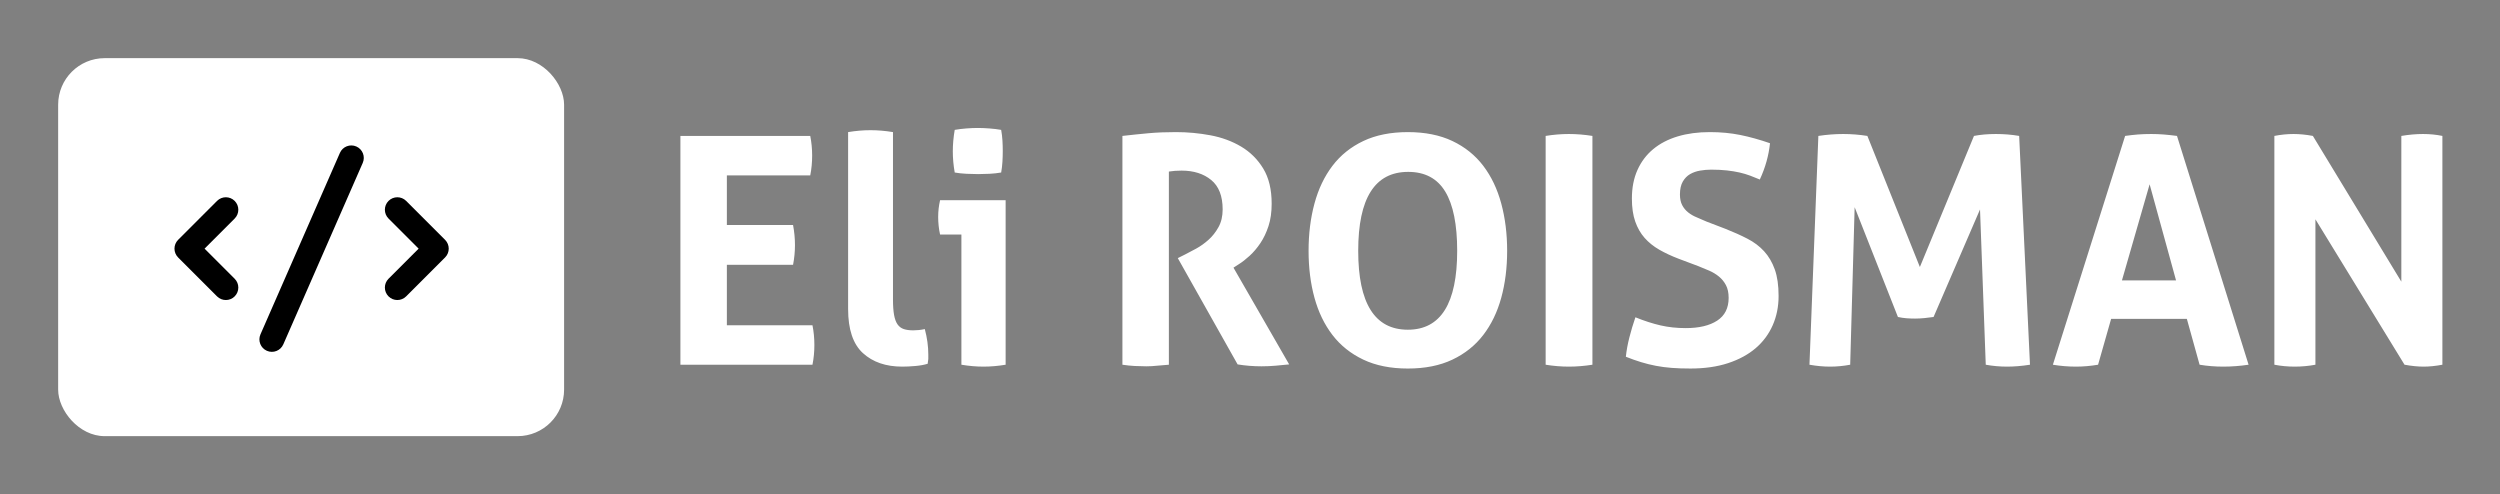 
        <svg xmlns="http://www.w3.org/2000/svg" xmlns:xlink="http://www.w3.org/1999/xlink" version="1.1" width="3146.383" height="622.126" viewBox="0 0 3146.383 622.126">
			
			<rect x="0" y="0" width="3146.383" height="622.126" fill="#808080" stroke="none"/>
			
			<g transform="scale(7.319) translate(10, 10)">
				<defs id="SvgjsDefs3134"/><g id="SvgjsG3135" featureKey="symbolContainer" transform="matrix(1,0,0,1,0,0)" fill="#fff"><rect width="87" height="65" rx="8"/></g><g id="SvgjsG3136" featureKey="symbolFeature-0" transform="matrix(0.524,0,0,0.524,17.382,6.556)" fill="#000000"><g xmlns="http://www.w3.org/2000/svg"><path d="M24.755,34.336c-1.597-1.598-4.188-1.598-5.785,0L6.199,47.106l-0.001,0.001C5.4,47.906,5,48.953,5,50   c0,1.047,0.4,2.094,1.198,2.893l12.771,12.772c1.597,1.598,4.187,1.598,5.785,0c1.597-1.598,1.597-4.188,0-5.785L14.876,50   l9.879-9.879C26.352,38.524,26.352,35.933,24.755,34.336z"/><path d="M93.801,47.107L81.029,34.336c-1.598-1.597-4.188-1.597-5.785,0c-1.597,1.598-1.597,4.188,0,5.785   L85.123,50l-9.879,9.879c-1.597,1.598-1.597,4.188,0,5.785c1.597,1.598,4.187,1.598,5.785,0l12.772-12.772   C94.6,52.094,95,51.047,95,50C95,48.953,94.6,47.906,93.801,47.107z"/><path d="M64.676,16.475c-2.069-0.906-4.482,0.037-5.388,2.107L33.216,78.137c-0.906,2.069,0.037,4.482,2.107,5.388   c2.069,0.906,4.482-0.037,5.388-2.107l26.072-59.555C67.689,19.794,66.746,17.381,64.676,16.475z"/></g></g><g id="SvgjsG3137" featureKey="nameFeature-0" transform="matrix(1.368,0,0,1.368,103.171,-2.004)" fill="#fff"><path d="M2.8 11.24 l16.32 0 q0.24 1.2 0.24 2.48 t-0.24 2.48 l-10.48 0 l0 6.24 l8.32 0 q0.24 1.28 0.24 2.52 t-0.24 2.48 l-8.32 0 l0 7.6 l10.76 0 q0.24 1.2 0.24 2.48 t-0.24 2.48 l-16.6 0 l0 -28.76 z M23.88 10.76 q1.44 -0.24 2.82 -0.24 t2.82 0.24 l0 21 q0 1.24 0.14 2 t0.44 1.18 t0.78 0.58 t1.2 0.16 q0.32 0 0.7 -0.04 t0.74 -0.12 q0.44 1.64 0.44 3.2 l0 0.56 l-0.08 0.6 q-0.64 0.2 -1.54 0.28 t-1.66 0.08 q-3.08 0 -4.94 -1.7 t-1.86 -5.54 l0 -22.24 z M38.12 23.64 l-2.68 0 q-0.12 -0.52 -0.18 -1.1 t-0.06 -1.1 q0 -1.08 0.24 -2.12 l8.24 0 l0 20.68 q-1.44 0.24 -2.78 0.24 t-2.78 -0.24 l0 -16.36 z M37.28 15.84 q-0.24 -1.36 -0.24 -2.66 t0.24 -2.7 q0.68 -0.12 1.46 -0.18 t1.44 -0.06 t1.46 0.06 t1.48 0.18 q0.12 0.68 0.16 1.34 t0.04 1.32 t-0.04 1.34 t-0.16 1.36 q-0.68 0.12 -1.46 0.16 t-1.44 0.04 t-1.46 -0.04 t-1.48 -0.16 z M58.36 11.24 q1.76 -0.2 3.3 -0.34 t3.42 -0.14 q2.2 0 4.34 0.4 t3.86 1.42 t2.78 2.76 t1.06 4.42 q0 1.6 -0.4 2.82 t-1.02 2.14 t-1.34 1.58 t-1.36 1.06 l-0.68 0.44 l7 12.16 l-1.68 0.16 q-0.88 0.08 -1.8 0.08 q-1.52 0 -3 -0.24 l-7.52 -13.36 l0.96 -0.48 q0.56 -0.28 1.36 -0.72 t1.54 -1.1 t1.26 -1.6 t0.52 -2.22 q0 -2.52 -1.44 -3.7 t-3.72 -1.18 q-0.88 0 -1.6 0.12 l0 24.28 l-1.44 0.12 q-0.72 0.08 -1.4 0.08 t-1.44 -0.04 t-1.56 -0.16 l0 -28.76 z M94.24 40.48 q-3.24 0 -5.6 -1.12 t-3.88 -3.1 t-2.26 -4.68 t-0.74 -5.9 t0.74 -5.94 t2.26 -4.74 t3.88 -3.12 t5.6 -1.12 t5.6 1.12 t3.88 3.12 t2.26 4.74 t0.74 5.94 t-0.74 5.9 t-2.26 4.68 t-3.88 3.1 t-5.6 1.12 z M94.24 35.6 q6.2 0 6.2 -9.92 q0 -4.96 -1.5 -7.44 t-4.66 -2.48 q-6.28 0 -6.28 9.92 t6.24 9.92 z M111.56 11.24 q1.48 -0.24 2.92 -0.24 t2.96 0.24 l0 28.76 q-1.52 0.24 -2.96 0.24 t-2.92 -0.24 l0 -28.76 z M128.28 26.68 q-1.36 -0.52 -2.44 -1.14 t-1.84 -1.48 t-1.18 -2.06 t-0.42 -2.88 q0 -2.04 0.7 -3.6 t1.98 -2.62 t3.08 -1.6 t4.04 -0.54 q2.04 0 3.82 0.36 t3.74 1.04 q-0.24 2.32 -1.28 4.56 l-1.2 -0.48 q-0.64 -0.24 -1.34 -0.4 t-1.58 -0.26 t-2 -0.1 q-0.68 0 -1.38 0.12 t-1.26 0.44 t-0.92 0.94 t-0.36 1.62 q0 0.8 0.28 1.34 t0.76 0.92 t1.08 0.62 l1.2 0.52 l2.4 0.92 q1.52 0.6 2.76 1.24 t2.1 1.58 t1.34 2.28 t0.48 3.34 t-0.74 3.68 t-2.14 2.88 t-3.46 1.88 t-4.74 0.68 q-1.32 0 -2.36 -0.08 t-1.98 -0.26 t-1.86 -0.46 t-1.92 -0.68 q0.12 -1.16 0.44 -2.42 t0.76 -2.54 q1.68 0.68 3.16 1.02 t3.16 0.34 q2.52 0 3.96 -0.94 t1.44 -2.86 q0 -0.96 -0.34 -1.6 t-0.88 -1.08 t-1.22 -0.74 t-1.4 -0.58 z M145.84 11.24 q1.6 -0.24 3.12 -0.24 t3.04 0.24 l6.6 16.48 l6.8 -16.48 q1.24 -0.24 2.76 -0.24 t2.92 0.24 l1.36 28.76 q-1.52 0.24 -2.88 0.24 t-2.68 -0.24 l-0.72 -19.52 l-5.84 13.52 q-0.56 0.08 -1.16 0.14 t-1.16 0.06 t-1.08 -0.04 t-1.08 -0.16 l-5.44 -13.8 l-0.56 19.8 q-1.28 0.24 -2.52 0.24 t-2.6 -0.24 z M184.4 11.24 q0.84 -0.12 1.6 -0.18 t1.68 -0.06 q0.8 0 1.56 0.06 t1.68 0.18 l9 28.76 q-1.64 0.24 -3.18 0.24 t-2.98 -0.24 l-1.6 -5.76 l-9.52 0 l-1.64 5.76 q-1.44 0.24 -2.76 0.24 q-1.48 0 -2.92 -0.24 z M190.8 29.4 l-3.32 -12.08 l-3.48 12.08 l6.8 0 z M203.16 11.24 q1.24 -0.24 2.4 -0.24 t2.44 0.24 l11.12 18.32 l0 -18.32 q1.44 -0.24 2.72 -0.24 t2.44 0.24 l0 28.76 q-1.28 0.24 -2.36 0.24 t-2.4 -0.24 l-11.2 -18.28 l0 18.28 q-1.28 0.24 -2.6 0.24 t-2.56 -0.24 l0 -28.76 z"/></g>
			</g>
		</svg>
	
